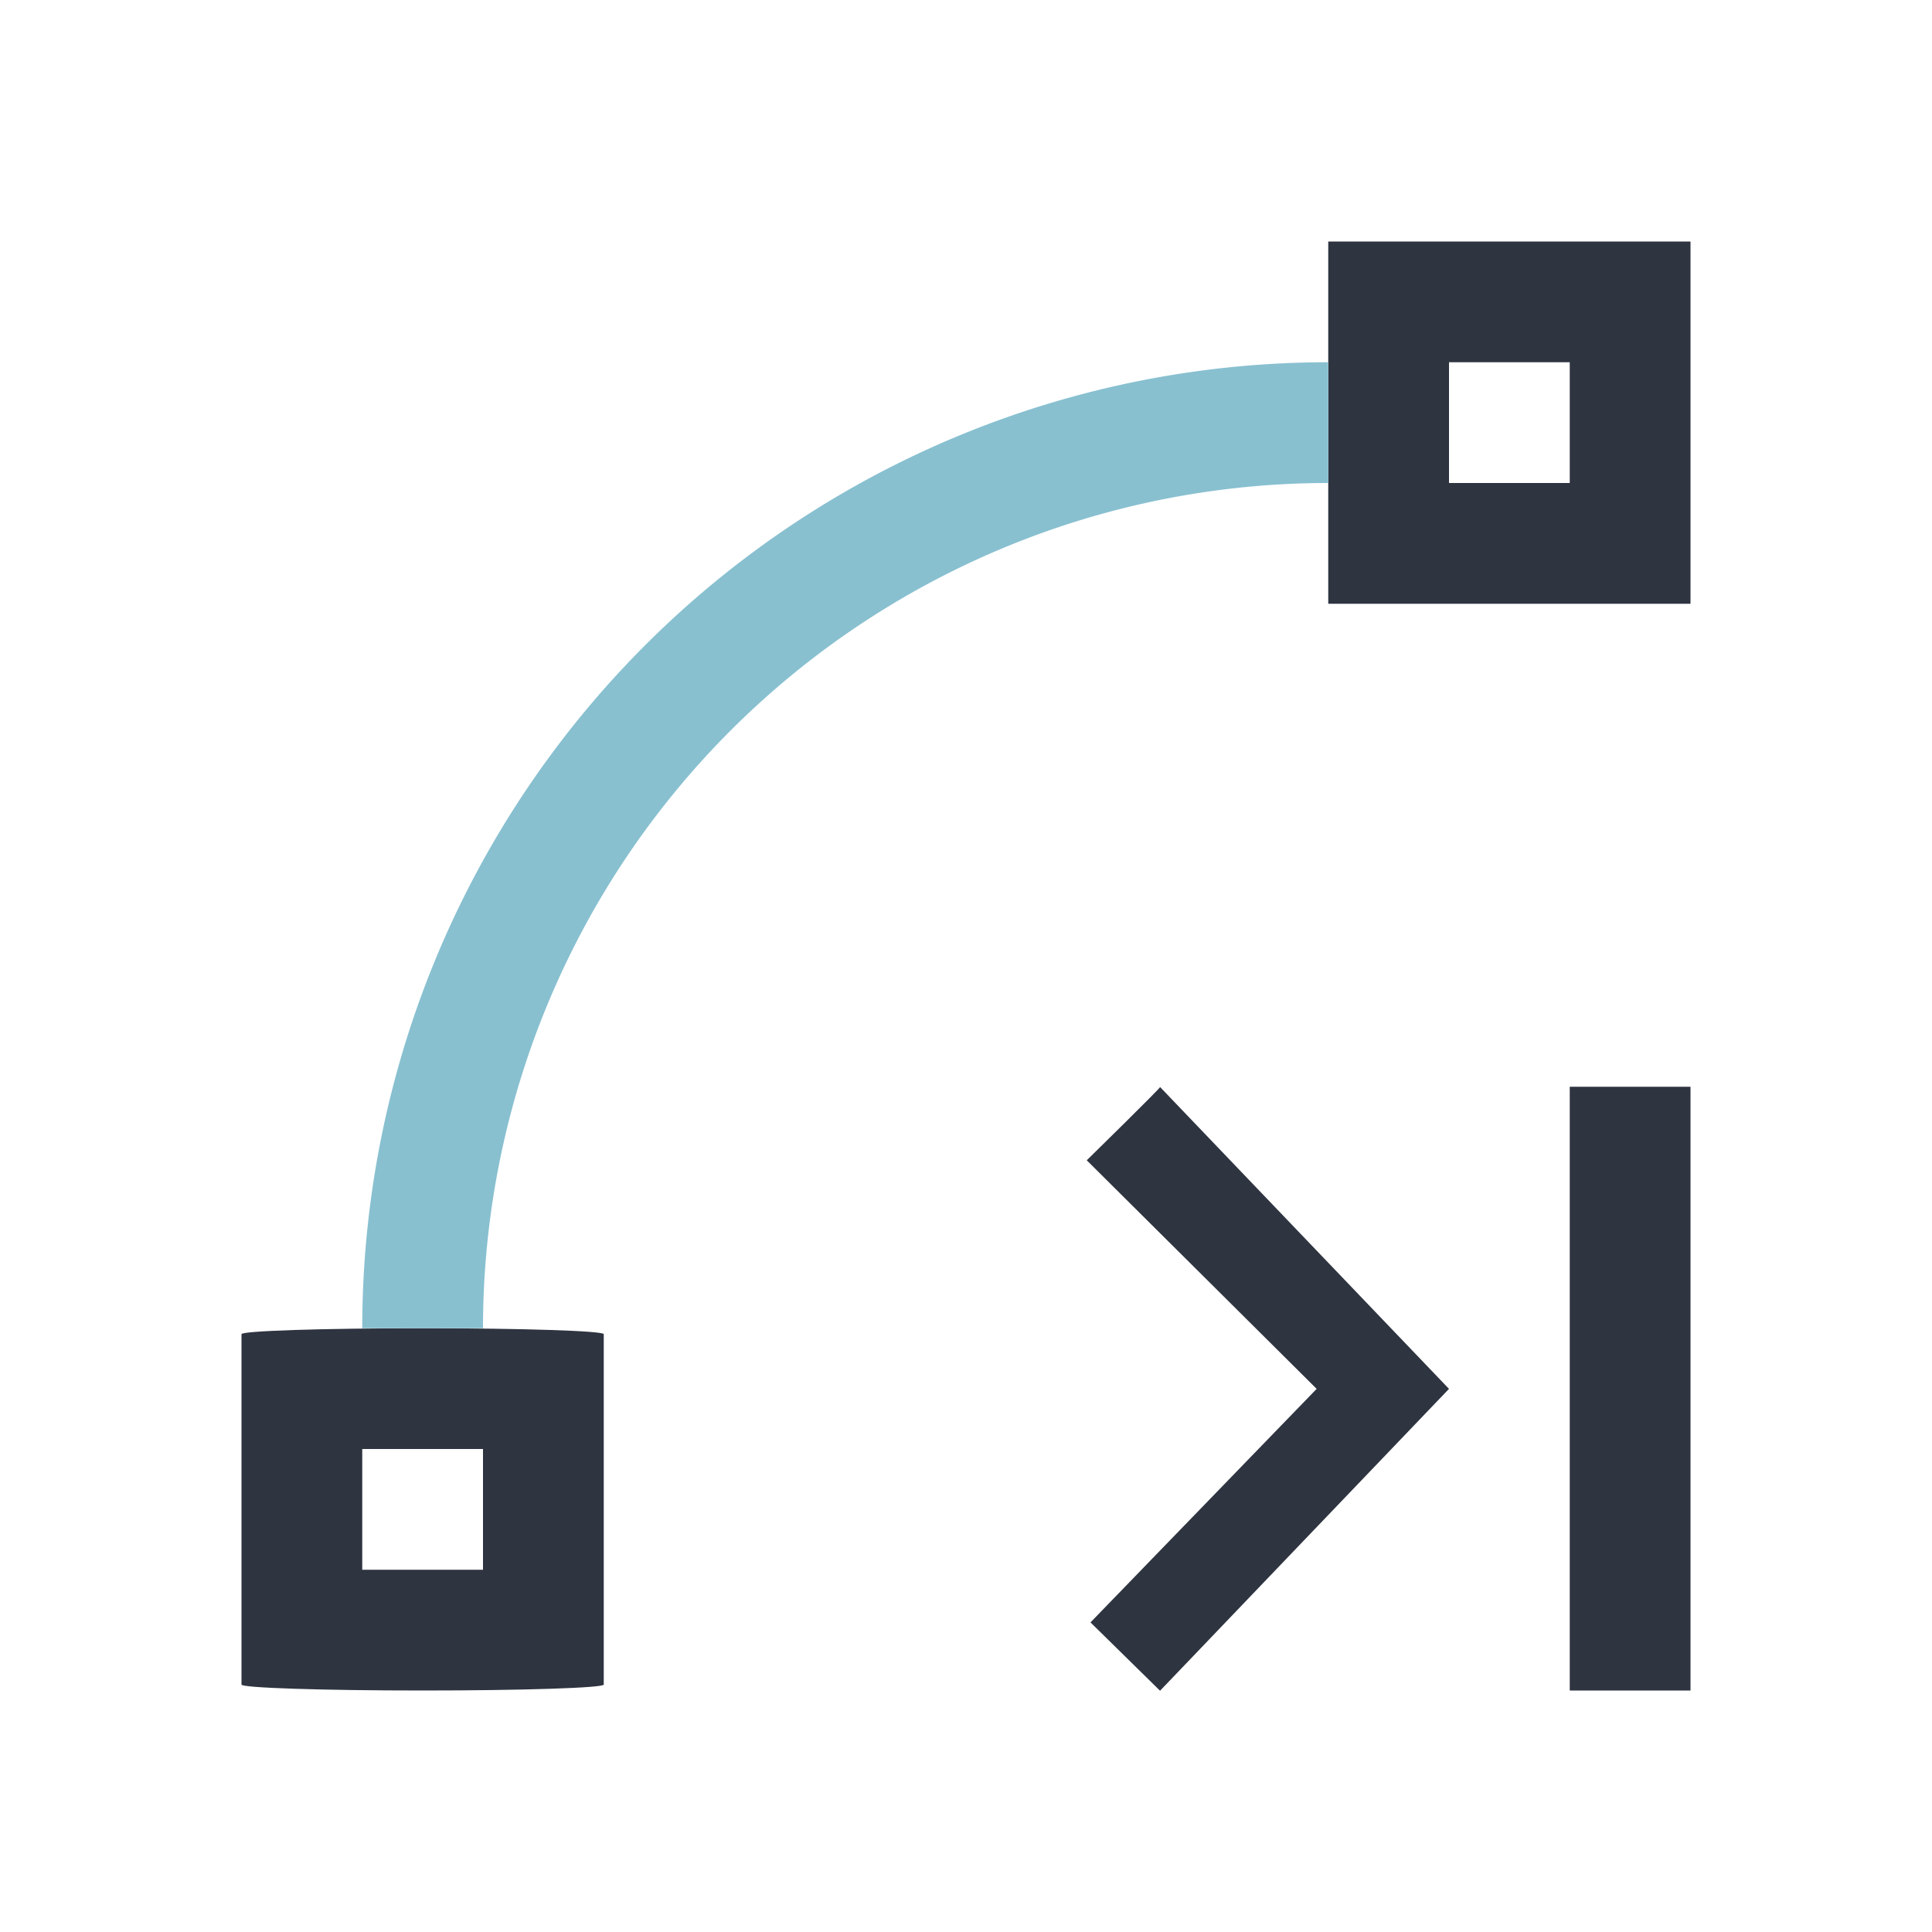 <svg xmlns="http://www.w3.org/2000/svg" viewBox="0 0 16 16">
 <defs>
  <style id="current-color-scheme" type="text/css">
   .ColorScheme-Text { color:#2e3440; } .ColorScheme-Highlight { color:#88c0d0; } .ColorScheme-NeutralText { color:#d08770; } .ColorScheme-PositiveText { color:#a3be8c; } .ColorScheme-NegativeText { color:#bf616a; }
  </style>
 </defs>
 <path class="ColorScheme-Text" d="m11 2v3h3v-3h-3zm1 1h1v1h-1v-1zm1 6v5h1v-5h-1zm-3.393 0.002c0.029-0.016-0.607 0.607-0.607 0.607l1.904 1.893-1.873 1.934 0.576 0.566 2.393-2.5-2.393-2.5zm-6.107 1.998c-0.831 0-1.5 0.022-1.5 0.049v2.902c0 0.027 0.669 0.049 1.5 0.049s1.5-0.022 1.5-0.049v-2.902c0-0.027-0.669-0.049-1.5-0.049zm-0.5 1h1v1h-1v-1z" fill="currentColor" />
 <path class="ColorScheme-Highlight" d="m11 3a8 8 0 0 0-8 8h1a7 7 0 0 1 7-7z" fill="currentColor" />
</svg>